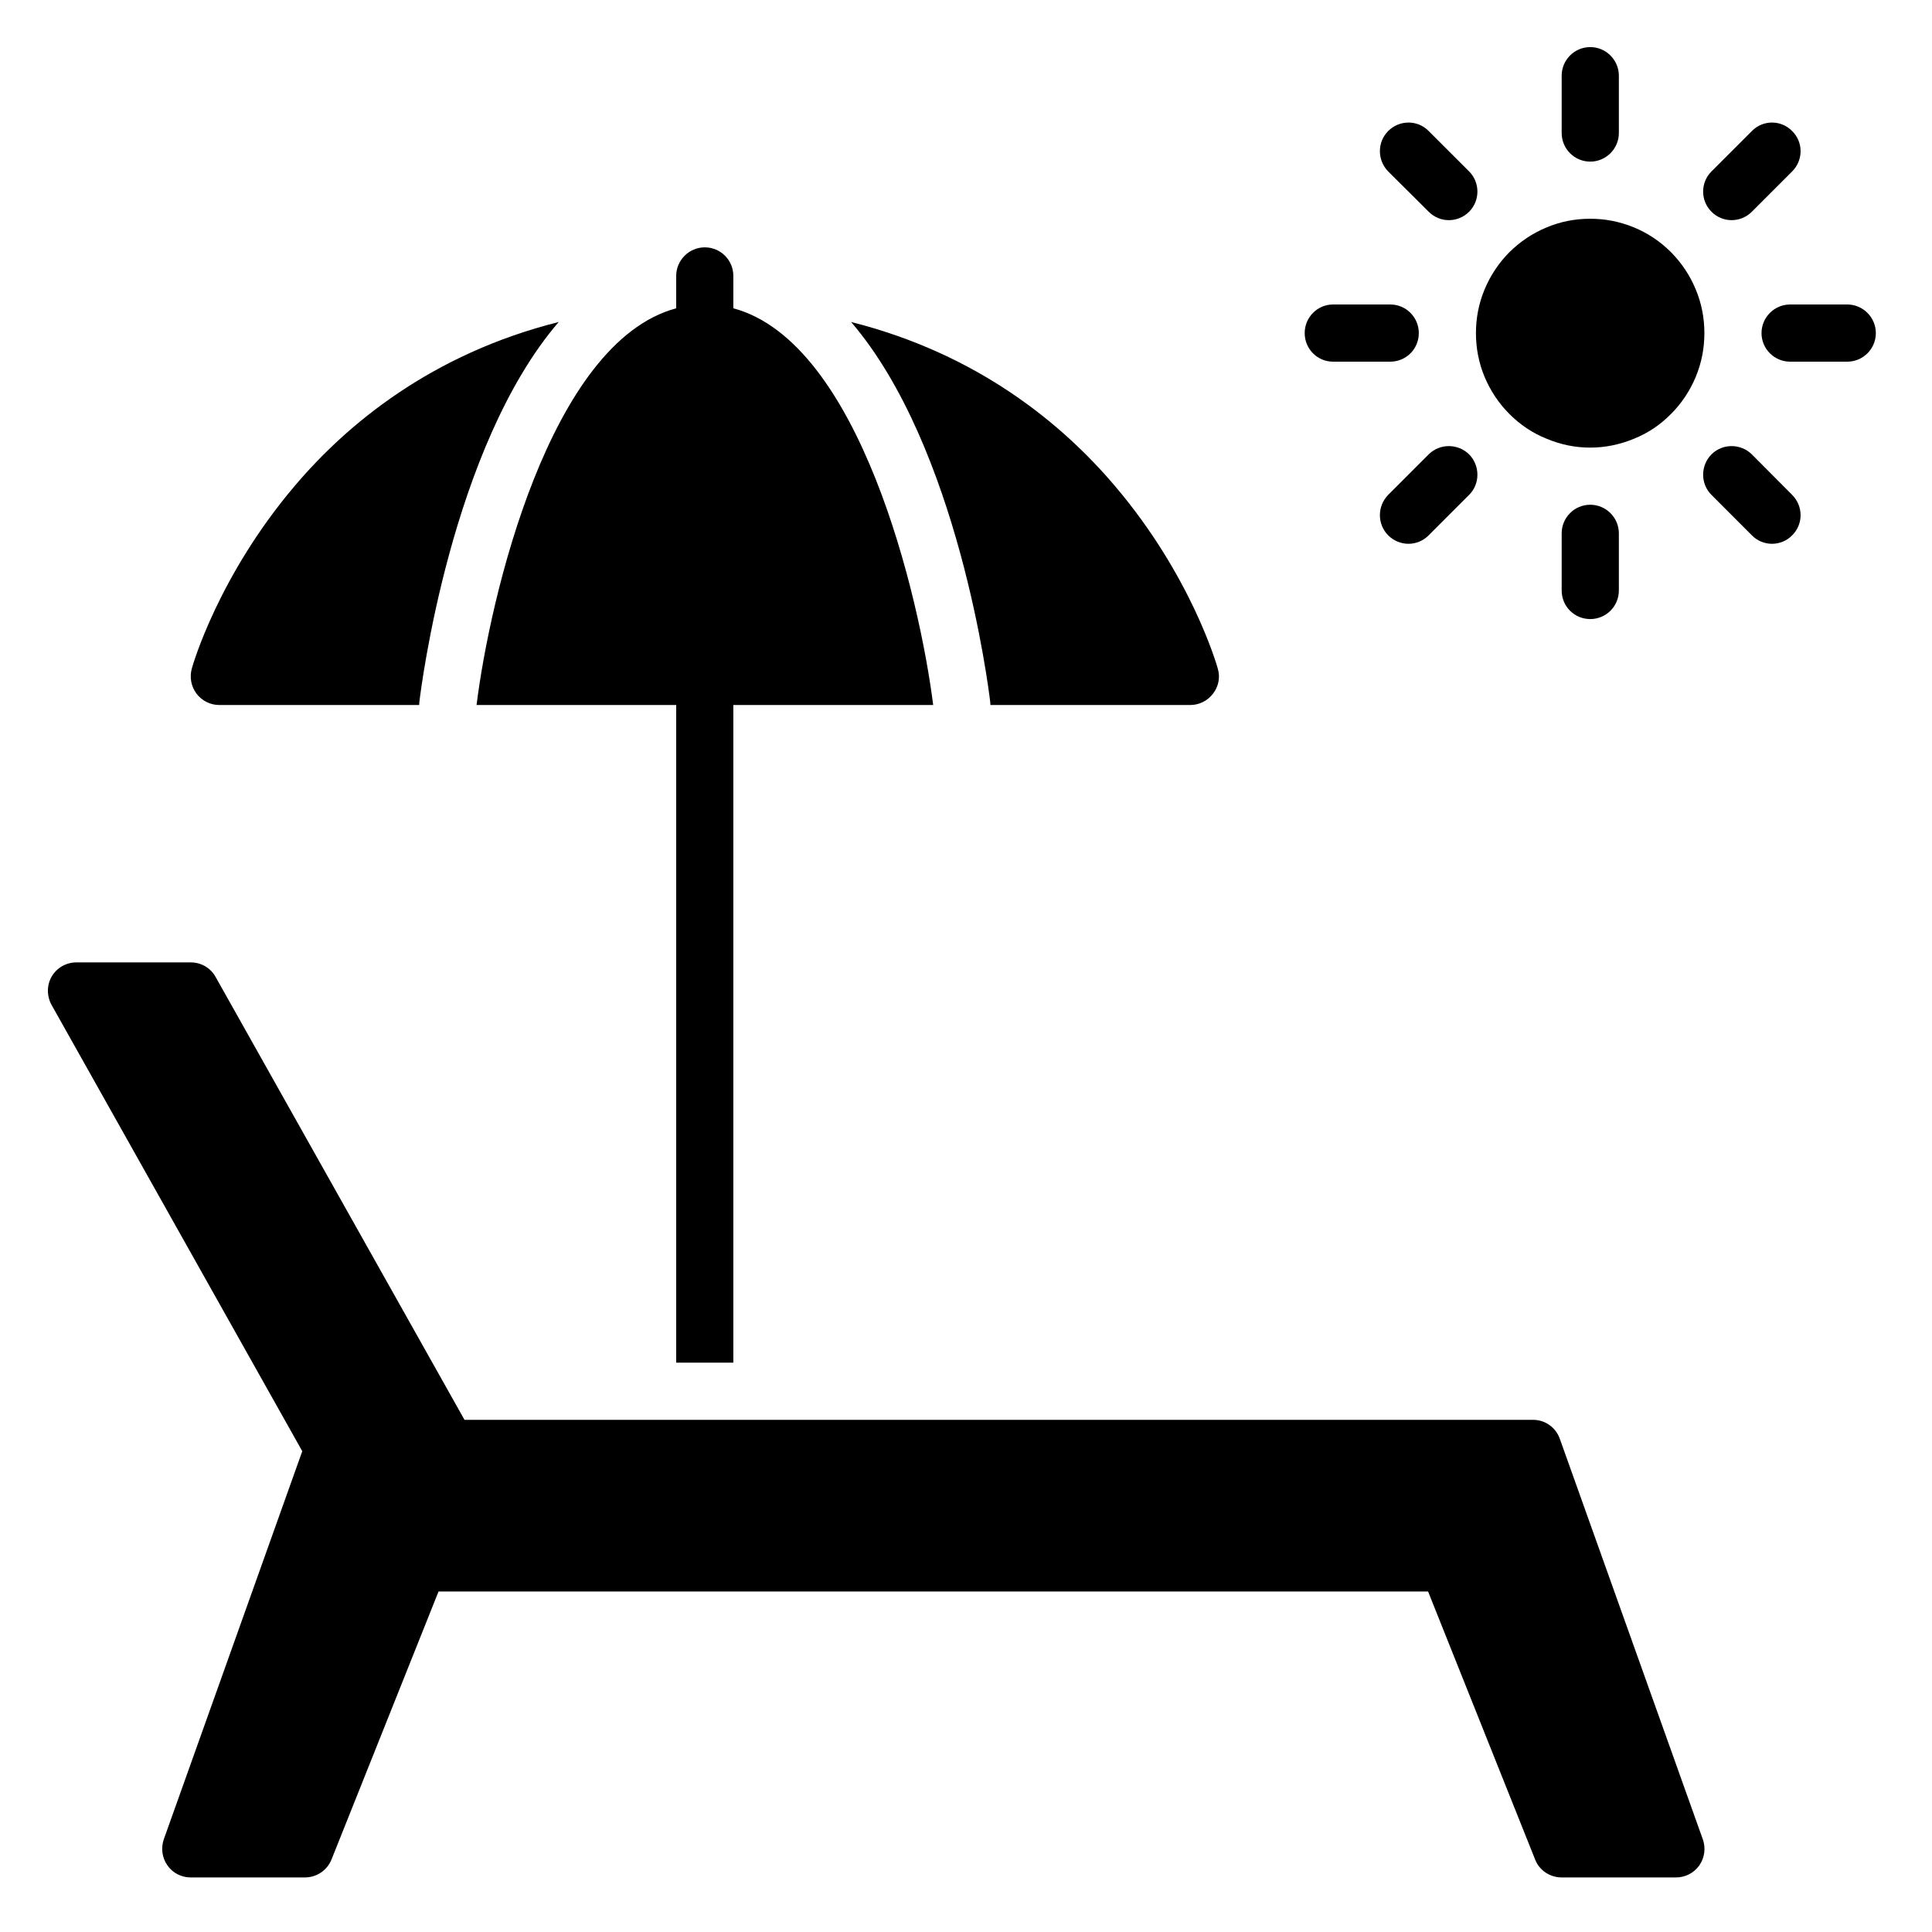 <svg xmlns="http://www.w3.org/2000/svg" xmlns:xlink="http://www.w3.org/1999/xlink" width="50" zoomAndPan="magnify" viewBox="0 0 37.5 37.5" height="50" preserveAspectRatio="xMidYMid meet" version="1.0"><defs><clipPath id="9e176f9a45"><path d="M 0.895 18 L 34 18 L 34 36.441 L 0.895 36.441 Z M 0.895 18 " clip-rule="nonzero"/></clipPath><clipPath id="cc063b3bf8"><path d="M 30 0.914 L 32 0.914 L 32 4 L 30 4 Z M 30 0.914 " clip-rule="nonzero"/></clipPath><clipPath id="2045917134"><path d="M 34 5 L 36.418 5 L 36.418 8 L 34 8 Z M 34 5 " clip-rule="nonzero"/></clipPath></defs><g clip-path="url(#9e176f9a45)"><path fill="#000000" d="M 30.277 27.93 C 30.199 27.707 29.992 27.559 29.758 27.559 L 9.016 27.559 L 4.184 18.961 C 4.086 18.785 3.902 18.68 3.703 18.68 L 1.484 18.68 C 1.289 18.68 1.105 18.781 1.004 18.953 C 0.906 19.121 0.906 19.332 1 19.504 L 5.867 28.168 L 3.18 35.699 C 3.121 35.871 3.145 36.059 3.25 36.207 C 3.352 36.355 3.52 36.441 3.703 36.441 L 5.918 36.441 C 6.145 36.441 6.348 36.305 6.434 36.094 L 8.512 30.891 L 27.719 30.891 L 29.797 36.094 C 29.879 36.305 30.086 36.441 30.312 36.441 L 32.531 36.441 C 32.711 36.441 32.879 36.355 32.984 36.207 C 33.086 36.059 33.113 35.871 33.051 35.699 Z M 30.277 27.93 " fill-opacity="1" fill-rule="nonzero"/></g><path fill="#000000" d="M 33.082 6.465 C 33.082 6.762 33.027 7.043 32.914 7.316 C 32.801 7.586 32.641 7.828 32.434 8.035 C 32.227 8.246 31.988 8.406 31.715 8.516 C 31.441 8.629 31.16 8.688 30.867 8.688 C 30.57 8.688 30.289 8.629 30.02 8.516 C 29.746 8.406 29.508 8.246 29.297 8.035 C 29.09 7.828 28.93 7.586 28.816 7.316 C 28.703 7.043 28.648 6.762 28.648 6.465 C 28.648 6.172 28.703 5.887 28.816 5.617 C 28.93 5.344 29.09 5.105 29.297 4.895 C 29.508 4.688 29.746 4.527 30.02 4.414 C 30.289 4.301 30.57 4.246 30.867 4.246 C 31.16 4.246 31.441 4.301 31.715 4.414 C 31.988 4.527 32.227 4.688 32.434 4.895 C 32.641 5.105 32.801 5.344 32.914 5.617 C 33.027 5.887 33.082 6.172 33.082 6.465 Z M 33.082 6.465 " fill-opacity="1" fill-rule="nonzero"/><g clip-path="url(#cc063b3bf8)"><path fill="#000000" d="M 30.867 3.137 C 31.172 3.137 31.422 2.887 31.422 2.582 L 31.422 1.469 C 31.422 1.164 31.172 0.914 30.867 0.914 C 30.559 0.914 30.312 1.164 30.312 1.469 L 30.312 2.582 C 30.312 2.887 30.559 3.137 30.867 3.137 Z M 30.867 3.137 " fill-opacity="1" fill-rule="nonzero"/></g><path fill="#000000" d="M 30.312 10.352 L 30.312 11.461 C 30.312 11.77 30.559 12.016 30.867 12.016 C 31.172 12.016 31.422 11.77 31.422 11.461 L 31.422 10.352 C 31.422 10.047 31.172 9.797 30.867 9.797 C 30.559 9.797 30.312 10.047 30.312 10.352 Z M 30.312 10.352 " fill-opacity="1" fill-rule="nonzero"/><path fill="#000000" d="M 27.73 4.109 C 27.84 4.219 27.98 4.273 28.121 4.273 C 28.266 4.273 28.406 4.219 28.516 4.109 C 28.73 3.895 28.73 3.543 28.516 3.328 L 27.73 2.543 C 27.516 2.324 27.164 2.324 26.945 2.543 C 26.73 2.758 26.73 3.109 26.945 3.328 Z M 27.73 4.109 " fill-opacity="1" fill-rule="nonzero"/><path fill="#000000" d="M 34.004 8.82 C 33.785 8.605 33.434 8.605 33.219 8.82 C 33.004 9.039 33.004 9.391 33.219 9.605 L 34.004 10.391 C 34.109 10.5 34.254 10.555 34.395 10.555 C 34.535 10.555 34.68 10.5 34.785 10.391 C 35.004 10.176 35.004 9.824 34.785 9.605 Z M 34.004 8.82 " fill-opacity="1" fill-rule="nonzero"/><path fill="#000000" d="M 25.875 7.02 L 26.984 7.02 C 27.293 7.02 27.539 6.773 27.539 6.465 C 27.539 6.16 27.293 5.91 26.984 5.91 L 25.875 5.91 C 25.57 5.91 25.324 6.16 25.324 6.465 C 25.324 6.773 25.57 7.02 25.875 7.02 Z M 25.875 7.02 " fill-opacity="1" fill-rule="nonzero"/><g clip-path="url(#2045917134)"><path fill="#000000" d="M 35.855 5.91 L 34.746 5.91 C 34.441 5.91 34.191 6.16 34.191 6.465 C 34.191 6.773 34.441 7.02 34.746 7.02 L 35.855 7.02 C 36.16 7.02 36.41 6.773 36.41 6.465 C 36.41 6.16 36.16 5.91 35.855 5.91 Z M 35.855 5.91 " fill-opacity="1" fill-rule="nonzero"/></g><path fill="#000000" d="M 27.73 8.82 L 26.945 9.605 C 26.73 9.824 26.73 10.176 26.945 10.391 C 27.055 10.5 27.195 10.555 27.34 10.555 C 27.48 10.555 27.621 10.5 27.73 10.391 L 28.516 9.605 C 28.73 9.391 28.73 9.039 28.516 8.82 C 28.297 8.605 27.945 8.605 27.73 8.82 Z M 27.73 8.82 " fill-opacity="1" fill-rule="nonzero"/><path fill="#000000" d="M 33.609 4.273 C 33.754 4.273 33.895 4.219 34.004 4.109 L 34.785 3.328 C 35.004 3.109 35.004 2.758 34.785 2.543 C 34.57 2.324 34.219 2.324 34.004 2.543 L 33.219 3.328 C 33.004 3.543 33.004 3.895 33.219 4.109 C 33.328 4.219 33.469 4.273 33.609 4.273 Z M 33.609 4.273 " fill-opacity="1" fill-rule="nonzero"/><path fill="#000000" d="M 19.223 13.684 L 23.105 13.684 C 23.277 13.684 23.441 13.602 23.547 13.461 C 23.652 13.324 23.688 13.145 23.637 12.977 C 23.617 12.902 23.121 11.176 21.645 9.438 C 20.629 8.238 18.988 6.871 16.52 6.25 C 18.605 8.68 19.188 13.352 19.219 13.617 C 19.223 13.637 19.223 13.66 19.223 13.684 Z M 19.223 13.684 " fill-opacity="1" fill-rule="nonzero"/><path fill="#000000" d="M 4.258 13.684 L 8.137 13.684 C 8.137 13.66 8.137 13.637 8.141 13.617 C 8.172 13.352 8.758 8.68 10.844 6.25 C 8.371 6.871 6.73 8.238 5.715 9.438 C 4.242 11.176 3.742 12.902 3.723 12.977 C 3.676 13.145 3.711 13.324 3.812 13.461 C 3.918 13.602 4.082 13.684 4.254 13.684 Z M 4.258 13.684 " fill-opacity="1" fill-rule="nonzero"/><path fill="#000000" d="M 13.125 13.684 L 13.125 26.449 L 14.234 26.449 L 14.234 13.684 L 18.113 13.684 C 17.852 11.609 16.695 6.645 14.234 5.984 L 14.234 5.355 C 14.234 5.051 13.988 4.801 13.68 4.801 C 13.375 4.801 13.125 5.051 13.125 5.355 L 13.125 5.984 C 10.664 6.645 9.508 11.605 9.25 13.684 Z M 13.125 13.684 " fill-opacity="1" fill-rule="nonzero"/></svg>